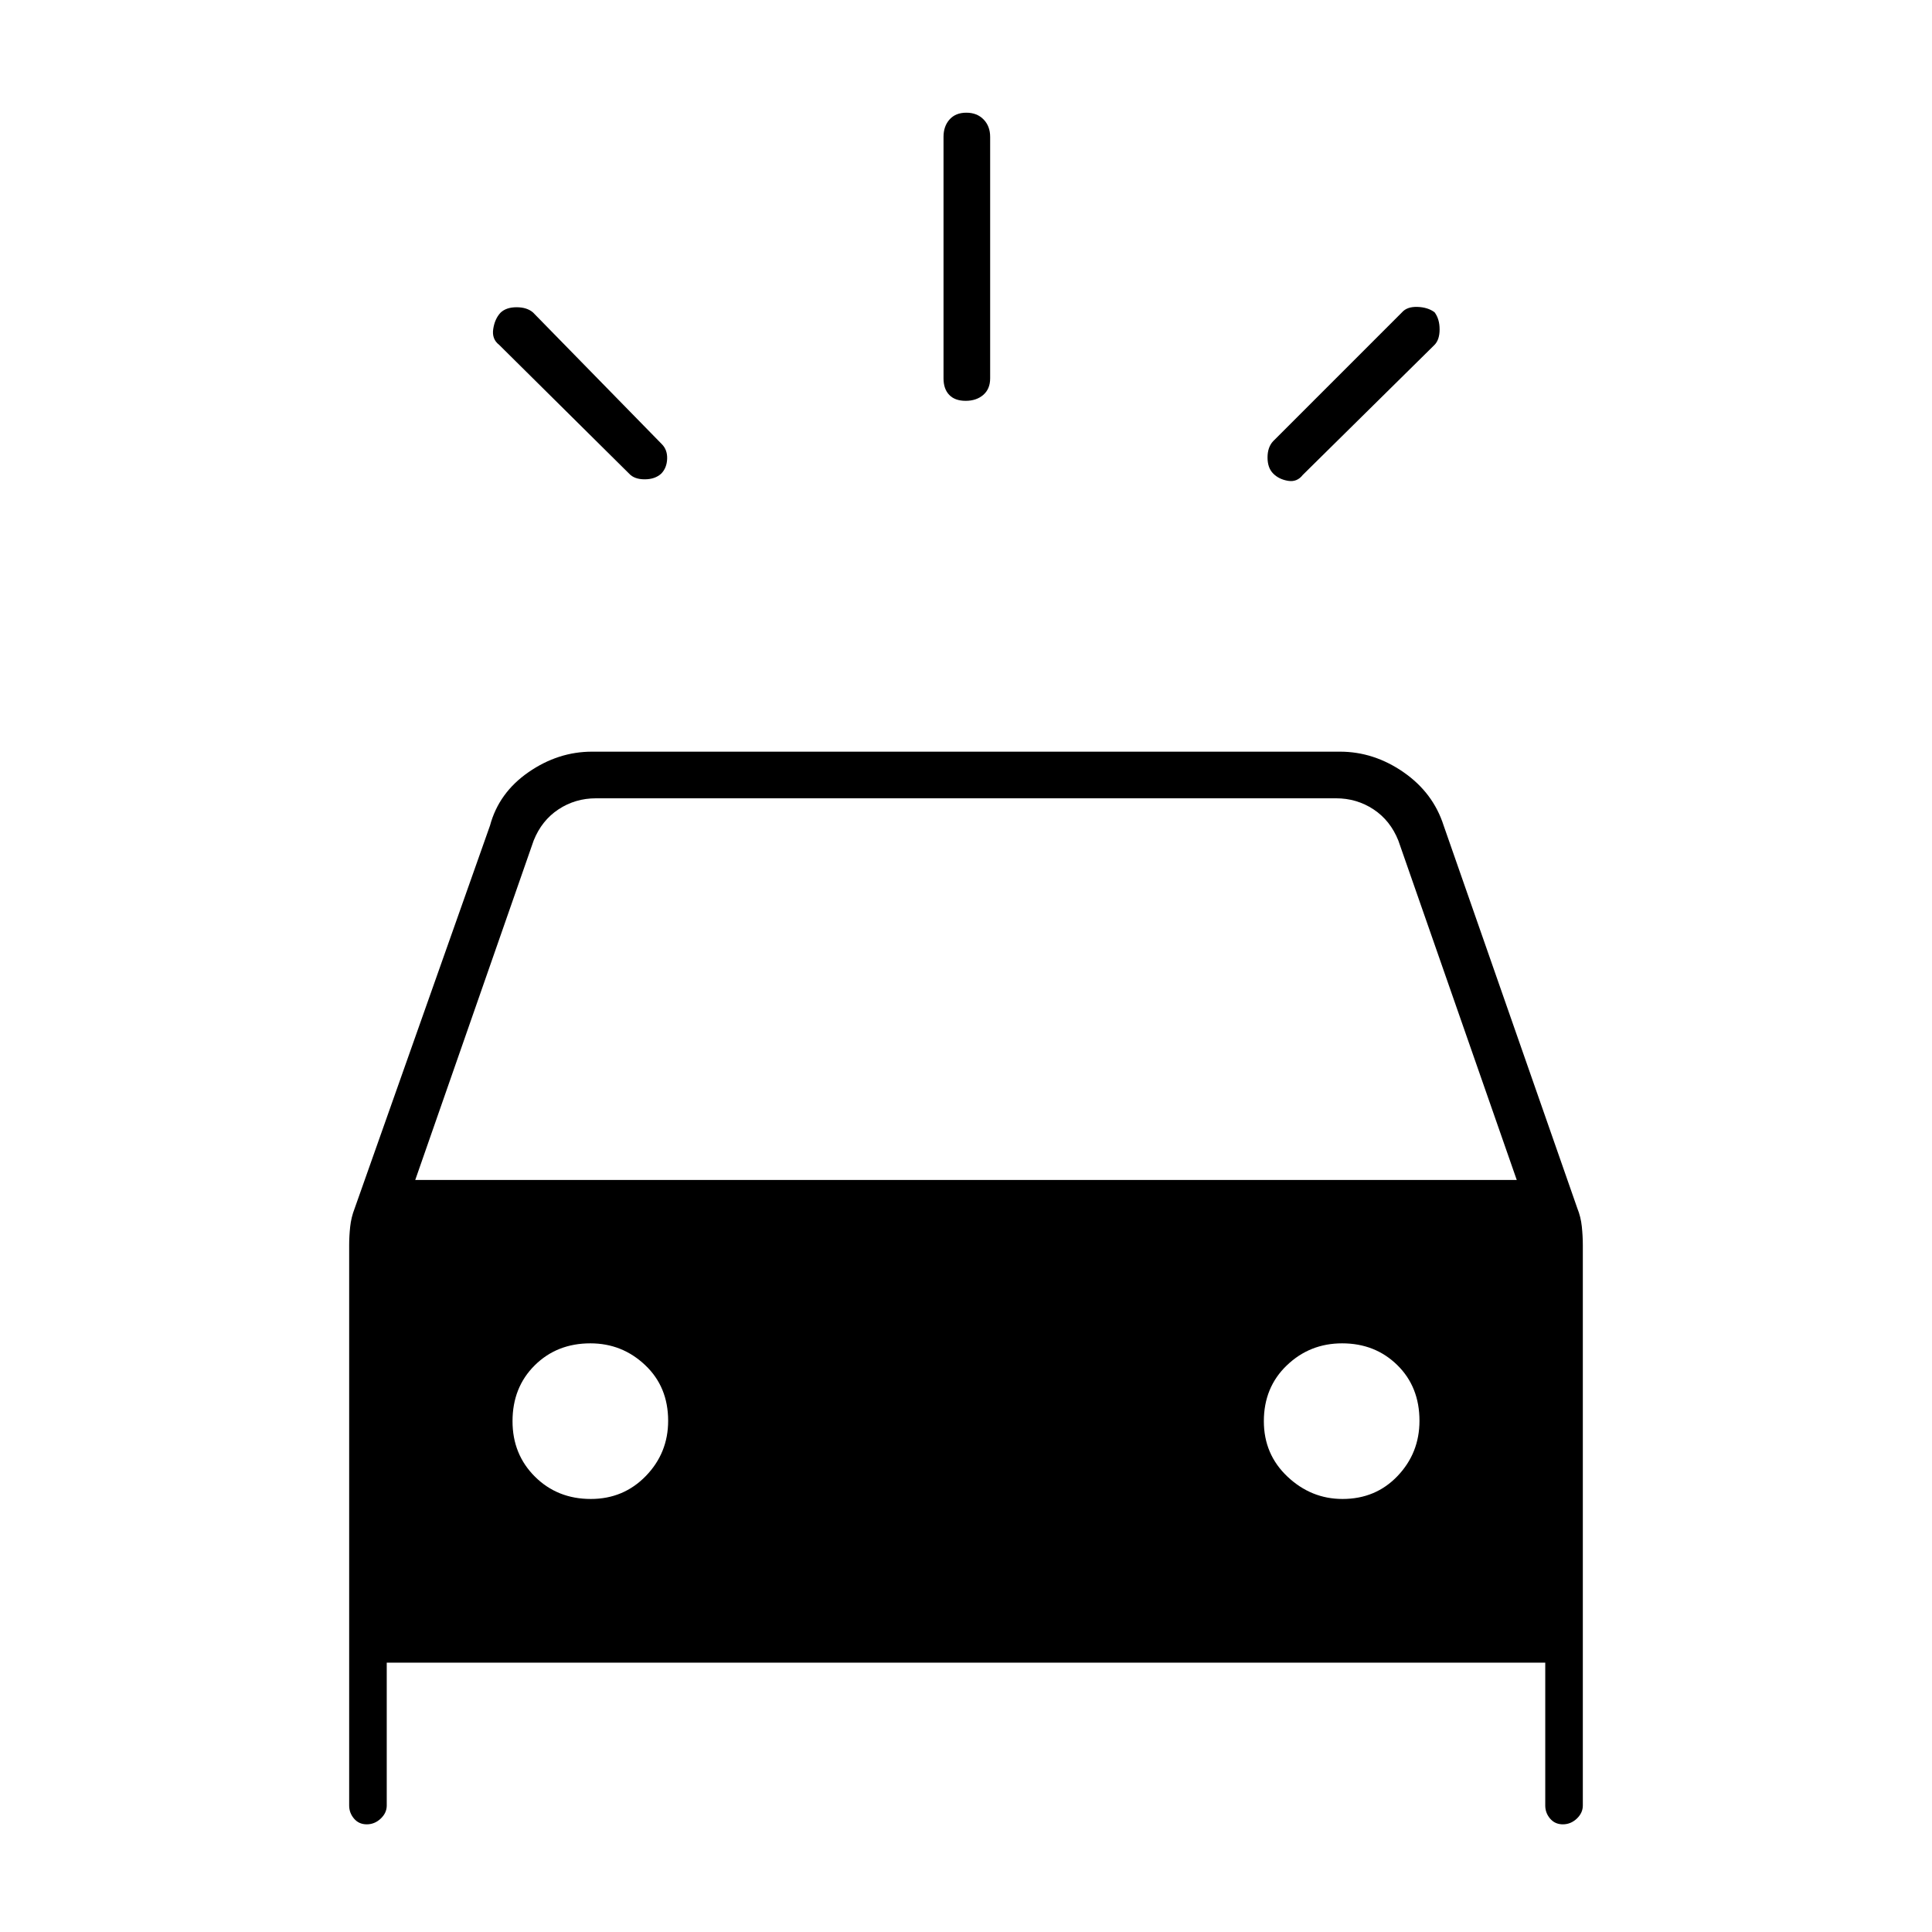 <svg xmlns="http://www.w3.org/2000/svg" height="40" viewBox="0 -960 960 960" width="40"><path d="M328.58-724.67q-3.08 2.84-8.25 2.84-5.16 0-7.74-2.84l-64.59-64q-3.67-2.83-2.92-7.83t3.59-8.08q2.83-2.75 8-2.75 5.16 0 8.16 2.57l64 65.43q2.84 2.83 2.67 7.33-.17 4.5-2.92 7.33Zm304.09 0q-2.84-2.83-2.84-8 0-5.16 2.84-8.16l64-64q2.5-2.84 7.66-2.67 5.17.17 8.5 2.67 2.5 3.33 2.5 8.5 0 5.16-2.57 7.74L647.33-724q-2.83 3.67-7.33 2.92t-7.33-3.59Zm-152.83-36.16q-5.34 0-8.17-2.95-2.84-2.95-2.84-8.22v-120q0-5.27 3-8.63 3-3.37 8.33-3.37 5.34 0 8.59 3.37Q492-897.27 492-892v120q0 5.27-3.41 8.22-3.42 2.95-8.75 2.95Zm-306.34 698v-278.5q0-4.37.5-9.08.5-4.7 2.22-9.12l67.28-190.3q4.39-16.28 19.12-26.48 14.72-10.19 31.55-10.19h371.66q16.83 0 31.55 10.19 14.73 10.2 19.95 26.48l66.45 190.26q1.72 4.24 2.22 9.01.5 4.78.5 9.23v278.5q0 3.66-3 6.5-3.01 2.83-6.92 2.83t-6.33-2.83q-2.42-2.84-2.42-6.5v-71H192.17v71q0 3.66-3.01 6.5-3 2.83-6.92 2.83-3.91 0-6.32-2.83-2.42-2.84-2.42-6.5Zm32.83-310.84h547.34l-58.84-168.66q-4-10-12.33-15.5t-18.67-5.5H296.17q-10.34 0-18.67 5.5-8.33 5.5-12.33 15.5l-58.84 168.66Zm87.24 158.5q16.26 0 27.35-11.42Q332-238.02 332-254.01q0-16.88-11.43-27.68-11.42-10.81-27.2-10.81-16.66 0-27.68 10.94-11.02 10.93-11.02 27.75 0 16.48 11.15 27.56 11.15 11.08 27.75 11.08Zm373.53 0q16.47 0 27.35-11.42 10.88-11.43 10.88-27.42 0-16.88-11.01-27.68-11.02-10.81-27.42-10.81-16.07 0-27.48 10.94Q628-270.63 628-253.81q0 16.48 11.76 27.56 11.76 11.08 27.34 11.08Z"/></svg>